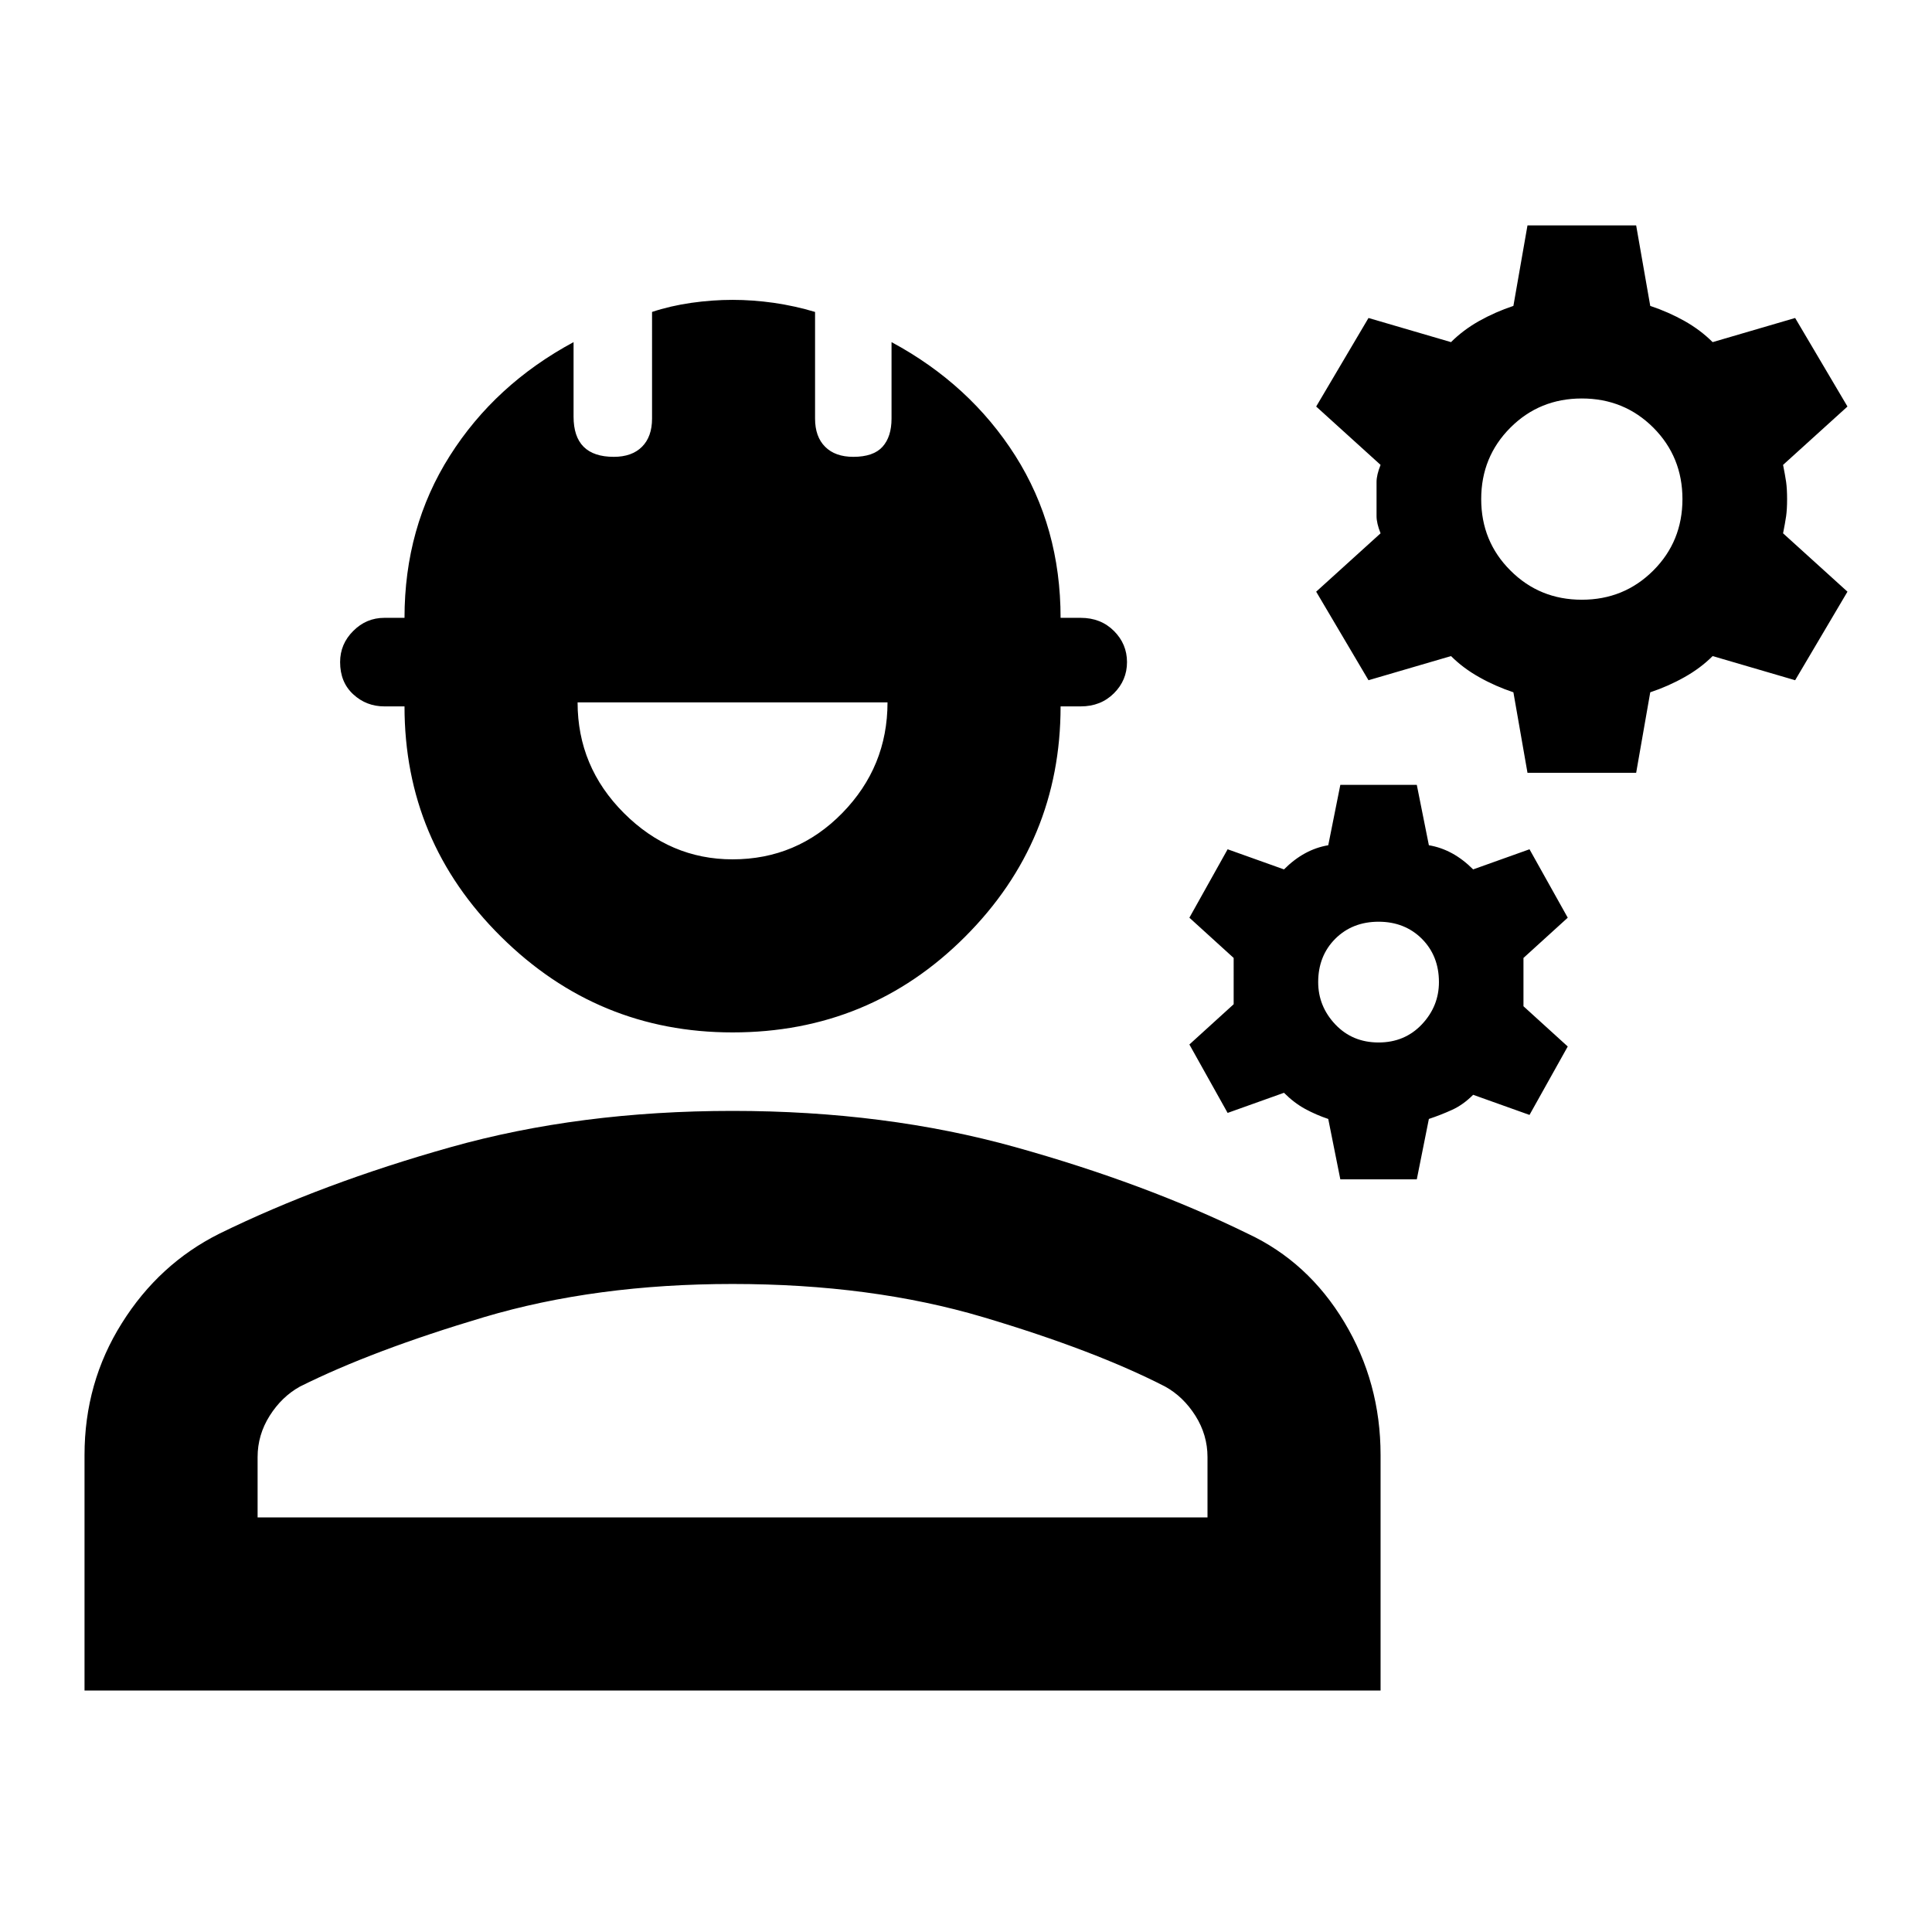 <svg xmlns="http://www.w3.org/2000/svg" height="24" width="24"><path d="m18.975 9.6-.175-1q-.225-.075-.425-.188-.2-.112-.35-.262L17 8.45l-.65-1.1.8-.725q-.05-.125-.05-.213v-.425q0-.087.05-.212l-.8-.725.65-1.1 1.025.3q.15-.15.35-.263.2-.112.425-.187l.175-1h1.35l.175 1q.225.075.425.187.2.113.35.263l1.025-.3.65 1.1-.8.725q.025.125.038.212.012.088.012.213t-.012.212q-.013.088-.038.213l.8.725-.65 1.1-1.025-.3q-.15.15-.35.262-.2.113-.425.188l-.175 1Zm.675-2.15q.525 0 .888-.363.362-.362.362-.887t-.362-.888q-.363-.362-.888-.362t-.887.362q-.363.363-.363.888t.363.887q.362.363.887.363Zm-3 7.2-.15-.75q-.15-.05-.288-.125-.137-.075-.262-.2l-.7.25-.475-.85.55-.5V11.9l-.55-.5.475-.85.7.25q.125-.125.262-.2.138-.075.288-.1l.15-.75h.95l.15.75q.15.025.288.1.137.075.262.2l.7-.25.475.85-.55.5v.6l.55.5-.475.85-.7-.25q-.125.125-.262.187-.138.063-.288.113l-.15.75Zm.475-1.7q.325 0 .538-.225.212-.225.212-.525 0-.325-.212-.538-.213-.212-.538-.212-.325 0-.538.212-.212.213-.212.538 0 .3.212.525.213.225.538.225ZM9.1 12.825q-1.675 0-2.875-1.188-1.2-1.187-1.2-2.862h-.25q-.225 0-.387-.15-.163-.15-.163-.4 0-.225.163-.387.162-.163.387-.163h.25q0-1.125.563-2.013.562-.887 1.537-1.412v.925q0 .25.125.375t.375.125q.225 0 .35-.125.125-.125.125-.35V3.875q.225-.075.488-.113.262-.037.512-.037t.513.037q.262.038.512.113V5.2q0 .225.125.35.125.125.35.125.25 0 .363-.125.112-.125.112-.35v-.95q.975.525 1.538 1.412.562.888.562 2.013h.25q.25 0 .413.163Q14 8 14 8.225t-.162.387q-.163.163-.413.163h-.25q0 1.675-1.187 2.862Q10.8 12.825 9.1 12.825Zm0-2.15q.8 0 1.363-.575.562-.575.562-1.375h-3.85q0 .8.575 1.375t1.35.575ZM1.05 21v-2.925q0-.9.463-1.637.462-.738 1.212-1.113Q4 14.7 5.6 14.25q1.6-.45 3.5-.45t3.513.45q1.612.45 2.887 1.075.75.35 1.2 1.1.45.75.45 1.65V21Zm2.15-2.15H15v-.75q0-.275-.15-.513-.15-.237-.375-.362-.875-.45-2.262-.863-1.388-.412-3.113-.412-1.7 0-3.087.412-1.388.413-2.288.863-.225.125-.375.362-.15.238-.15.513Zm5.9 0Z"/></svg>
